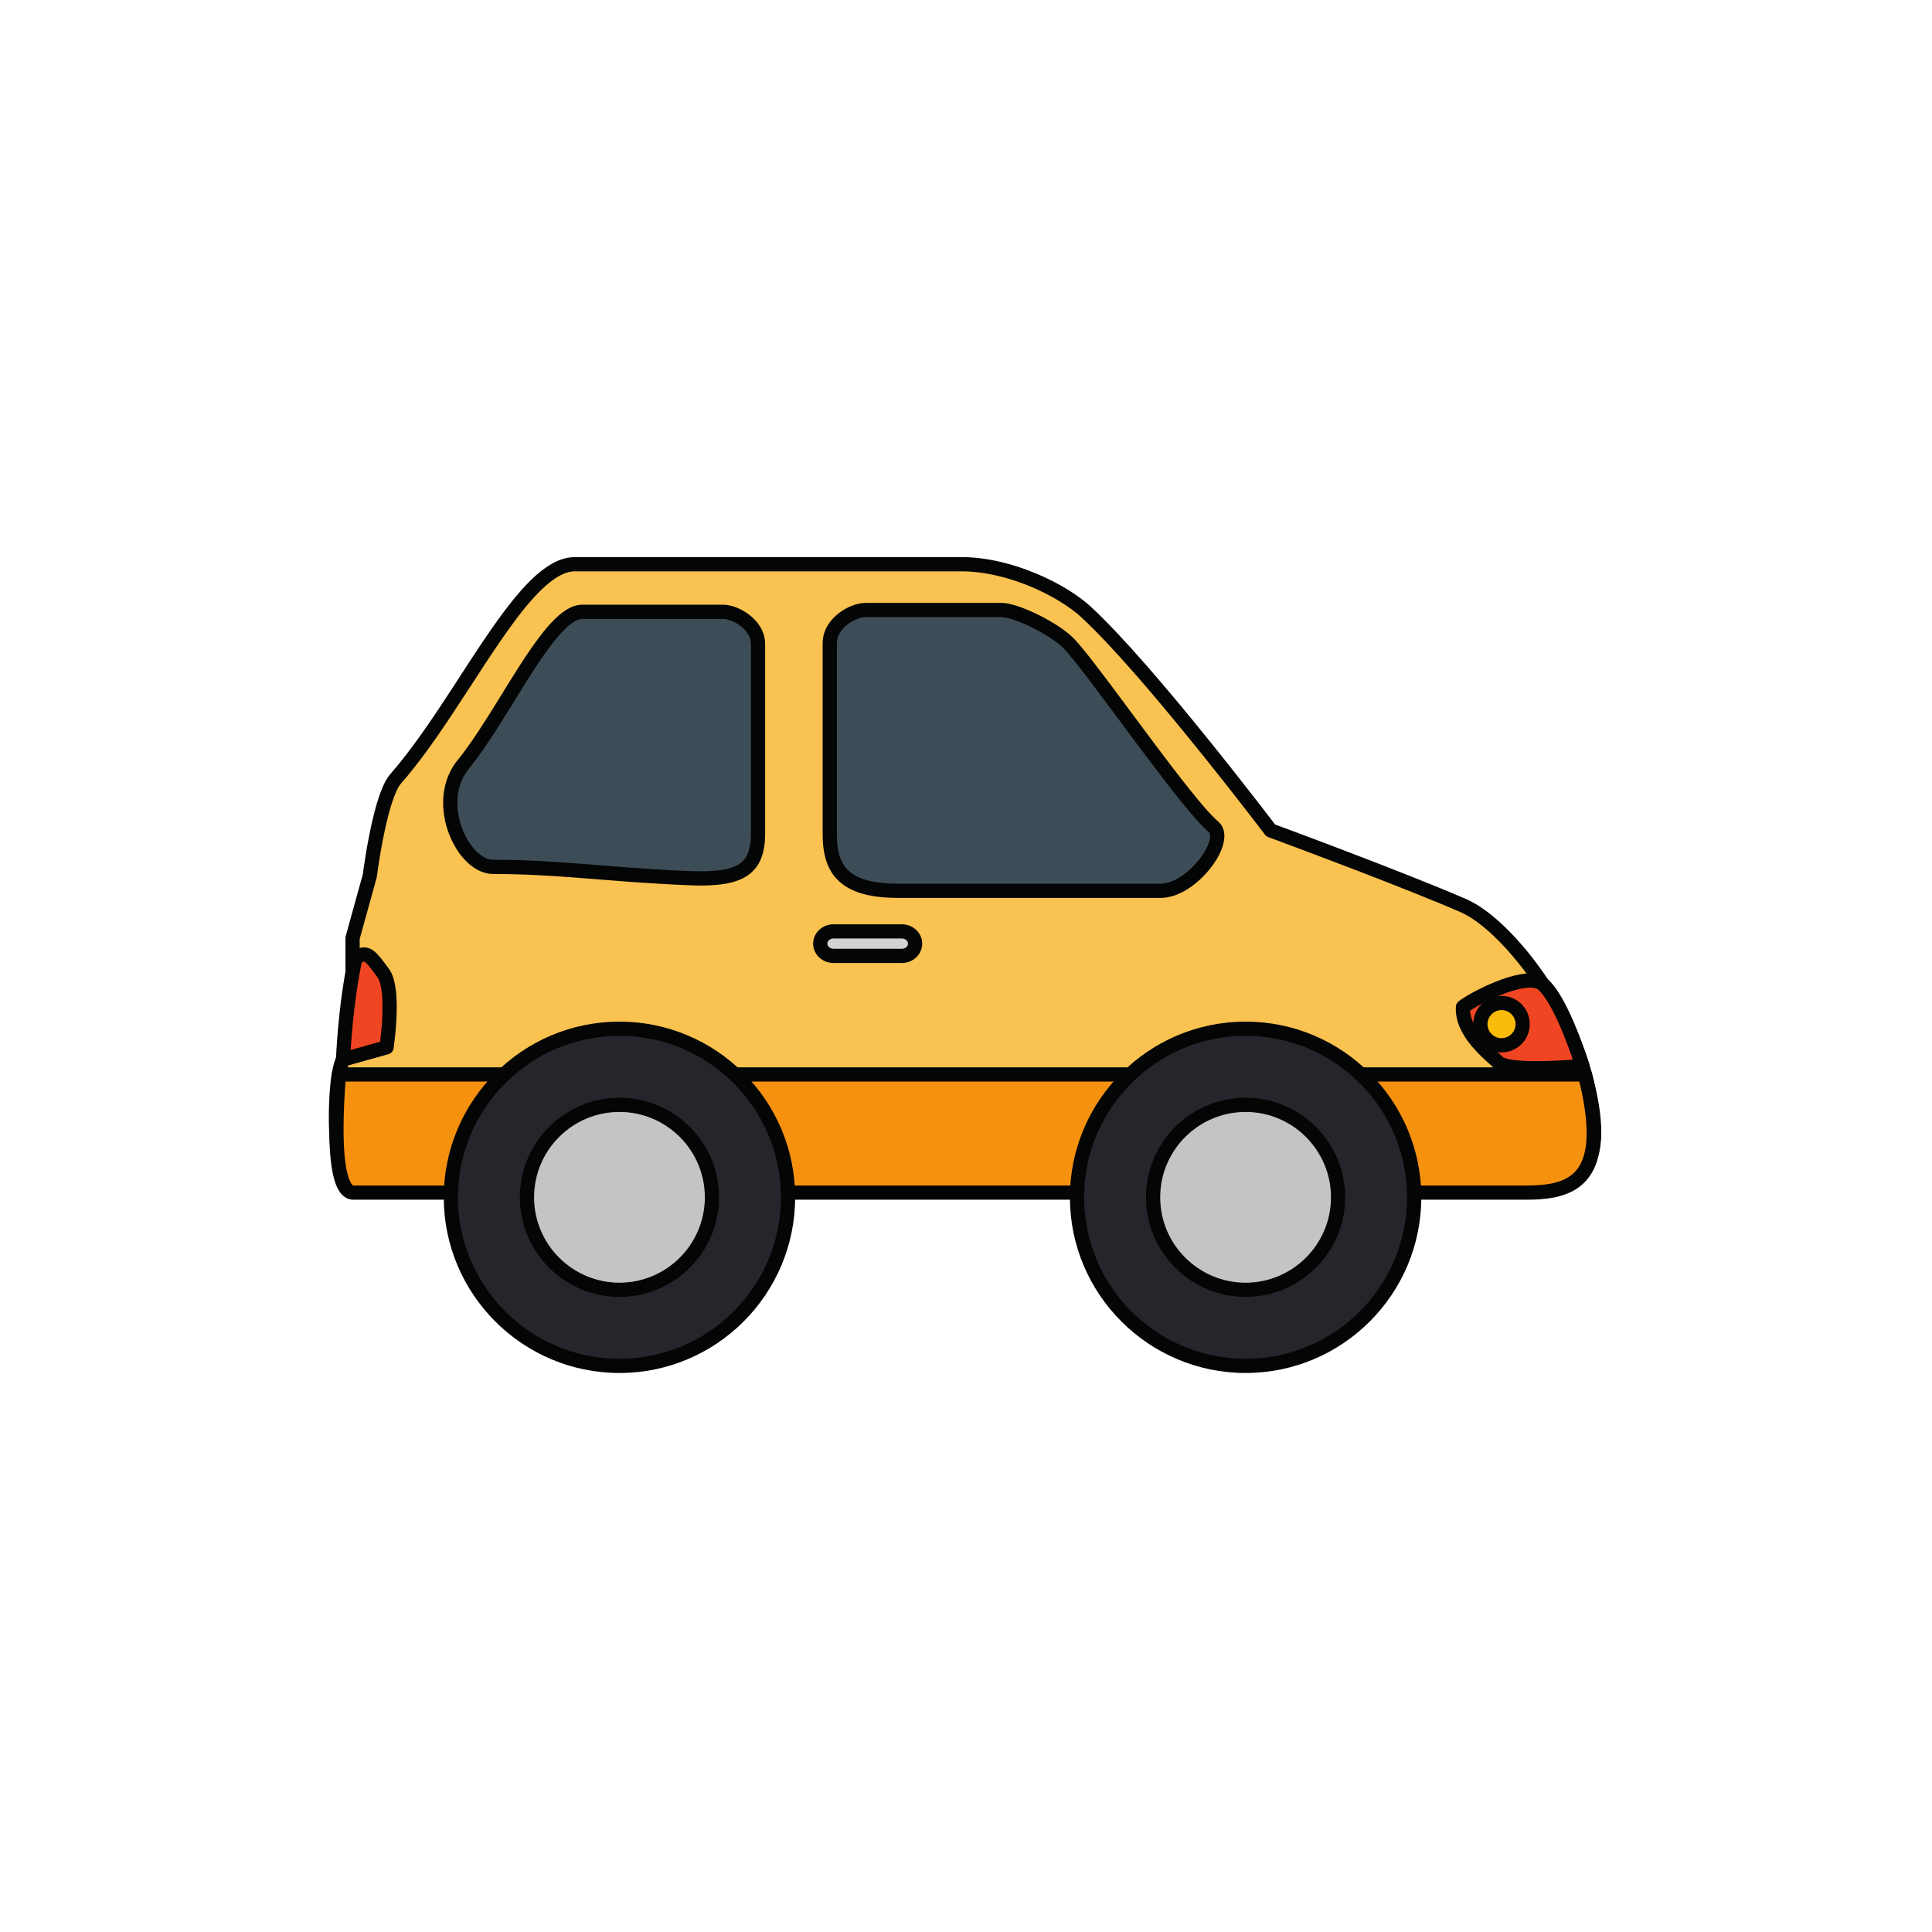 <svg xmlns="http://www.w3.org/2000/svg" width="375" viewBox="0 0 375 375" height="375" version="1.0"><path fill="#FAC250" d="M 246.637 161.184 C 246.637 161.184 223.188 130.227 210.793 118.77 C 206.277 114.598 196.082 109.512 186.586 109.512 L 111.57 109.512 C 101.352 109.512 89.695 136.461 76.789 151.172 C 73.695 154.695 71.77 170.004 71.77 170.004 L 68.434 182.074 L 68.434 190.977 C 68.434 190.977 68.719 201.777 66.59 205.648 C 64.461 209.516 64.578 231.008 68.434 231.008 L 296.371 231.008 C 310.777 231.008 310.805 221.352 307.938 209.73 C 304.203 194.605 292.004 179.238 284.039 175.777 C 271.941 170.523 246.637 161.184 246.637 161.184"/><path fill="#040505" d="M 246.637 161.184 L 247.738 160.355 C 247.73 160.352 241.863 152.598 234.434 143.406 C 230.727 138.812 226.621 133.852 222.664 129.32 C 218.703 124.789 214.891 120.68 211.723 117.754 C 209.297 115.52 205.523 113.156 201.09 111.309 C 196.656 109.461 191.586 108.133 186.586 108.133 L 111.57 108.133 C 109.984 108.133 108.449 108.652 106.98 109.504 C 104.41 111.004 101.961 113.5 99.457 116.605 C 95.711 121.258 91.883 127.293 87.93 133.371 C 83.977 139.438 79.898 145.535 75.75 150.262 C 75.23 150.859 74.816 151.586 74.434 152.418 C 73.766 153.867 73.203 155.645 72.707 157.535 C 71.234 163.191 70.406 169.805 70.402 169.832 L 71.77 170.004 L 70.438 169.641 L 67.102 181.703 C 67.066 181.828 67.055 181.945 67.055 182.074 L 67.055 191.09 C 67.059 191.254 67.062 191.668 67.062 192.262 C 67.062 193.715 67.02 196.27 66.773 198.793 C 66.648 200.055 66.473 201.305 66.238 202.391 C 66.004 203.488 65.699 204.414 65.379 204.984 C 65.055 205.586 64.848 206.262 64.656 207.074 C 64.375 208.281 64.172 209.773 64.035 211.441 C 63.898 213.109 63.828 214.945 63.824 216.82 C 63.828 220.316 64.07 223.926 64.621 226.75 C 64.902 228.172 65.246 229.395 65.75 230.387 C 66.012 230.883 66.309 231.332 66.734 231.719 C 66.949 231.902 67.199 232.07 67.488 232.195 C 67.773 232.316 68.102 232.387 68.434 232.387 L 296.371 232.387 C 298.969 232.387 301.172 232.09 303.039 231.496 C 304.434 231.047 305.645 230.434 306.66 229.664 C 308.191 228.504 309.254 226.98 309.902 225.277 C 310.551 223.566 310.805 221.676 310.805 219.676 C 310.805 216.512 310.172 213.027 309.273 209.398 C 307.352 201.605 303.289 193.855 298.688 187.566 C 296.391 184.418 293.949 181.641 291.551 179.406 C 289.148 177.172 286.805 175.48 284.59 174.516 C 278.5 171.867 269.141 168.219 261.293 165.219 C 253.453 162.227 247.121 159.895 247.113 159.895 L 246.637 161.184 L 247.742 160.355 L 246.637 161.184 L 246.16 162.48 C 246.16 162.48 246.555 162.625 247.273 162.887 C 249.777 163.82 256.195 166.211 263.312 168.941 C 270.426 171.68 278.238 174.758 283.492 177.047 C 285.258 177.812 287.426 179.328 289.668 181.426 C 293.039 184.562 296.613 188.973 299.66 193.973 C 302.707 198.973 305.246 204.566 306.598 210.062 C 307.469 213.578 308.055 216.875 308.047 219.676 C 308.047 221.242 307.867 222.648 307.473 223.848 C 307.184 224.75 306.785 225.539 306.254 226.223 C 305.445 227.25 304.348 228.07 302.75 228.676 C 301.156 229.277 299.055 229.629 296.371 229.629 L 68.434 229.629 L 68.434 229.957 L 68.562 229.656 L 68.434 229.629 L 68.434 229.957 L 68.562 229.656 L 68.512 229.781 L 68.586 229.664 L 68.562 229.656 L 68.512 229.781 L 68.586 229.664 L 68.52 229.605 C 68.445 229.523 68.32 229.352 68.188 229.09 C 67.961 228.633 67.719 227.93 67.516 227.074 C 67.207 225.793 66.973 224.16 66.816 222.387 C 66.66 220.613 66.586 218.703 66.586 216.82 C 66.586 214.414 66.711 212.07 66.938 210.164 C 67.051 209.215 67.191 208.363 67.348 207.695 C 67.496 207.027 67.684 206.523 67.797 206.316 L 67.801 206.309 C 68.32 205.359 68.664 204.219 68.934 202.98 C 69.336 201.125 69.555 199.02 69.68 197.09 C 69.801 195.152 69.824 193.391 69.824 192.262 C 69.824 191.449 69.812 190.949 69.812 190.938 L 68.434 190.977 L 69.812 190.977 L 69.812 182.262 L 73.102 170.379 L 73.141 170.18 C 73.141 170.18 73.145 170.129 73.164 170.02 C 73.27 169.191 73.789 165.379 74.641 161.398 C 75.059 159.406 75.566 157.371 76.129 155.68 C 76.41 154.832 76.703 154.066 77 153.445 C 77.293 152.824 77.594 152.344 77.828 152.082 C 81.125 148.32 84.301 143.84 87.383 139.219 C 92 132.293 96.414 125.074 100.574 119.652 C 102.652 116.941 104.664 114.688 106.543 113.168 C 107.48 112.402 108.383 111.824 109.227 111.445 C 110.066 111.074 110.84 110.895 111.57 110.895 L 186.586 110.895 C 191.09 110.887 195.863 112.105 200.027 113.844 C 204.195 115.582 207.766 117.852 209.855 119.785 C 212.891 122.582 216.664 126.645 220.59 131.137 C 226.473 137.879 232.719 145.605 237.484 151.641 C 239.863 154.66 241.879 157.254 243.301 159.094 C 244.012 160.02 244.57 160.75 244.953 161.246 C 245.336 161.75 245.539 162.02 245.539 162.02 C 245.699 162.227 245.914 162.391 246.16 162.48 L 246.637 161.184"/><path fill="#F69110" d="M 65.77 208.551 C 64.789 221.09 65.207 231.07 68.434 231.484 L 296.371 231.484 C 305.555 231.484 312.77 228.723 307.633 208.551 L 65.77 208.551"/><path fill="#040505" d="M 65.77 208.551 L 64.395 208.441 C 64.094 212.281 63.922 215.895 63.922 219.09 C 63.926 222.746 64.141 225.836 64.684 228.188 C 64.957 229.359 65.309 230.359 65.836 231.188 C 66.105 231.602 66.426 231.973 66.836 232.277 C 67.234 232.574 67.73 232.785 68.254 232.848 L 68.434 232.863 L 296.371 232.863 C 298.191 232.863 299.969 232.758 301.645 232.43 C 302.906 232.172 304.113 231.793 305.227 231.207 C 306.887 230.332 308.328 228.98 309.273 227.09 C 310.234 225.207 310.723 222.84 310.723 219.898 C 310.723 216.758 310.172 212.93 308.965 208.207 C 308.812 207.598 308.262 207.172 307.633 207.172 L 65.77 207.172 C 65.055 207.172 64.453 207.723 64.398 208.441 L 65.773 208.551 L 65.773 209.93 L 307.633 209.93 L 307.633 208.551 L 306.297 208.891 C 307.461 213.461 307.965 217.082 307.965 219.898 C 307.965 222.25 307.613 224.027 307.043 225.367 C 306.613 226.367 306.07 227.125 305.414 227.73 C 304.434 228.641 303.172 229.234 301.633 229.605 C 300.098 229.973 298.305 230.105 296.371 230.105 L 68.434 230.105 L 68.438 231.484 L 68.613 230.117 C 68.574 230.109 68.551 230.105 68.473 230.055 C 68.348 229.965 68.09 229.664 67.852 229.098 C 67.488 228.254 67.176 226.898 66.977 225.191 C 66.777 223.477 66.684 221.414 66.684 219.09 C 66.684 215.992 66.852 212.449 67.152 208.656 L 65.773 208.551 L 65.773 209.93 L 65.773 208.551"/><path fill="#D3D2D2" d="M 177.621 183.164 C 177.621 184.477 176.469 185.535 175.047 185.535 L 161.777 185.535 C 160.355 185.535 159.211 184.477 159.211 183.164 C 159.211 181.848 160.355 180.785 161.777 180.785 L 175.047 180.785 C 176.469 180.785 177.621 181.848 177.621 183.164"/><path fill="#040505" d="M 177.621 183.164 L 176.242 183.164 C 176.242 183.406 176.137 183.625 175.93 183.828 C 175.723 184.02 175.414 184.156 175.047 184.156 L 161.777 184.156 C 161.414 184.156 161.109 184.02 160.895 183.828 C 160.688 183.625 160.59 183.406 160.59 183.164 C 160.59 182.918 160.688 182.688 160.895 182.496 C 161.109 182.301 161.414 182.164 161.777 182.164 L 175.047 182.164 C 175.414 182.164 175.723 182.301 175.93 182.496 C 176.137 182.688 176.242 182.918 176.242 183.164 L 179 183.164 C 179 182.094 178.523 181.129 177.801 180.469 C 177.082 179.797 176.102 179.406 175.047 179.406 L 161.777 179.406 C 160.723 179.406 159.742 179.797 159.027 180.469 C 158.309 181.129 157.824 182.094 157.832 183.164 C 157.824 184.227 158.309 185.191 159.027 185.855 C 159.742 186.523 160.723 186.918 161.777 186.918 L 175.047 186.918 C 176.102 186.918 177.082 186.516 177.801 185.855 C 178.523 185.191 179 184.227 179 183.164 L 177.621 183.164"/><path fill="#3D4D57" d="M 168.031 118.402 L 194.426 118.402 C 197.199 118.402 204.379 121.902 207.262 124.715 C 211.656 129.02 229.871 155.695 235.539 160.496 C 238.602 163.082 231.43 172.902 225.289 172.902 L 174.352 172.902 C 163.875 172.902 161.055 168.887 161.055 161.91 L 161.055 124.805 C 161.055 121.02 165.414 118.402 168.031 118.402"/><path fill="#040505" d="M 168.031 118.402 L 168.031 119.785 L 194.426 119.785 C 194.629 119.785 194.957 119.816 195.363 119.906 C 196.07 120.059 196.984 120.355 197.984 120.754 C 199.477 121.348 201.137 122.168 202.641 123.059 C 204.145 123.941 205.484 124.902 206.297 125.699 C 206.766 126.164 207.516 127.023 208.426 128.156 C 211.641 132.129 216.918 139.391 222 146.164 C 224.539 149.555 227.043 152.824 229.223 155.535 C 230.316 156.887 231.324 158.094 232.234 159.109 C 233.145 160.129 233.945 160.941 234.648 161.543 C 234.727 161.613 234.766 161.668 234.809 161.777 C 234.855 161.883 234.891 162.047 234.891 162.273 C 234.898 162.859 234.621 163.832 234.062 164.875 C 233.223 166.441 231.785 168.172 230.16 169.445 C 229.352 170.09 228.496 170.621 227.664 170.977 C 226.828 171.336 226.016 171.523 225.289 171.523 L 174.352 171.523 C 171.82 171.523 169.797 171.273 168.227 170.832 C 167.039 170.508 166.117 170.066 165.387 169.559 C 164.297 168.777 163.598 167.84 163.121 166.586 C 162.652 165.336 162.434 163.77 162.434 161.91 L 162.434 124.805 C 162.434 124.129 162.625 123.5 162.973 122.902 C 163.488 121.996 164.379 121.184 165.355 120.633 C 165.848 120.348 166.352 120.137 166.82 119.988 C 167.281 119.844 167.715 119.781 168.031 119.781 L 168.031 117.023 C 167.148 117.031 166.238 117.23 165.336 117.59 C 163.977 118.121 162.621 118.996 161.543 120.195 C 161.004 120.805 160.543 121.488 160.207 122.258 C 159.875 123.031 159.676 123.895 159.676 124.805 L 159.676 161.91 C 159.676 163.75 159.859 165.441 160.344 166.984 C 160.707 168.145 161.246 169.211 162.004 170.148 C 163.145 171.551 164.75 172.605 166.785 173.281 C 168.828 173.957 171.301 174.281 174.352 174.281 L 225.289 174.281 C 226.883 174.273 228.422 173.758 229.836 172.977 C 231.961 171.797 233.844 170.012 235.254 168.109 C 235.961 167.156 236.547 166.176 236.965 165.199 C 237.379 164.219 237.641 163.254 237.648 162.273 C 237.648 161.766 237.574 161.254 237.375 160.758 C 237.18 160.266 236.863 159.797 236.434 159.441 C 235.82 158.922 234.938 158.012 233.91 156.848 C 232.117 154.793 229.848 151.93 227.414 148.75 C 223.758 143.969 219.719 138.461 216.227 133.785 C 214.477 131.453 212.867 129.32 211.512 127.59 C 210.828 126.727 210.207 125.957 209.66 125.312 C 209.109 124.66 208.641 124.137 208.227 123.727 C 207.398 122.93 206.352 122.141 205.18 121.383 C 203.414 120.246 201.379 119.184 199.477 118.391 C 198.531 117.988 197.613 117.66 196.766 117.418 C 195.918 117.184 195.156 117.031 194.426 117.023 L 168.031 117.023 L 168.031 118.402"/><path fill="#3D4D57" d="M 140.301 118.75 L 113.039 118.75 C 106.625 118.75 98.039 138.375 89.883 148.426 C 83.945 155.742 89.738 168.262 95.754 168.262 C 108.582 168.262 117.977 169.805 133.957 170.461 C 144.211 170.875 147.137 168.445 147.137 161.605 L 147.137 125.02 C 147.137 121.309 142.867 118.75 140.301 118.75"/><path fill="#040505" d="M 140.301 118.75 L 140.301 117.371 L 113.039 117.371 C 111.879 117.375 110.797 117.805 109.789 118.453 C 108.031 119.598 106.375 121.43 104.66 123.688 C 102.102 127.074 99.461 131.418 96.785 135.742 C 94.117 140.066 91.41 144.363 88.812 147.555 C 86.824 150.004 86.012 152.965 86.016 155.832 C 86.023 159.254 87.129 162.586 88.84 165.148 C 89.703 166.434 90.719 167.531 91.875 168.328 C 93.031 169.129 94.352 169.641 95.754 169.641 C 102.109 169.641 107.621 170.02 113.562 170.488 C 119.508 170.957 125.879 171.508 133.902 171.832 C 134.652 171.867 135.371 171.883 136.055 171.883 C 138.266 171.883 140.121 171.715 141.715 171.352 C 142.902 171.066 143.949 170.668 144.848 170.102 C 146.199 169.266 147.184 168.039 147.742 166.59 C 148.309 165.145 148.516 163.488 148.516 161.605 L 148.516 125.02 C 148.516 123.824 148.164 122.723 147.625 121.785 C 146.805 120.375 145.57 119.309 144.273 118.562 C 143.625 118.184 142.949 117.895 142.281 117.688 C 141.617 117.488 140.949 117.371 140.301 117.371 L 140.301 120.129 C 140.707 120.129 141.316 120.246 141.949 120.492 C 142.902 120.859 143.91 121.52 144.617 122.32 C 144.977 122.727 145.262 123.156 145.461 123.609 C 145.652 124.059 145.758 124.52 145.758 125.02 L 145.758 161.605 C 145.758 163.102 145.605 164.316 145.293 165.246 C 145.066 165.941 144.758 166.488 144.355 166.949 C 143.758 167.625 142.902 168.156 141.551 168.543 C 140.203 168.922 138.383 169.121 136.055 169.121 C 135.41 169.121 134.734 169.109 134.012 169.082 C 126.051 168.758 119.734 168.207 113.785 167.738 C 107.824 167.273 102.223 166.883 95.754 166.883 C 95.035 166.883 94.254 166.617 93.445 166.059 C 92.234 165.227 91.031 163.734 90.172 161.91 C 89.305 160.086 88.773 157.938 88.773 155.832 C 88.777 153.469 89.426 151.176 90.957 149.293 C 93.055 146.703 95.145 143.555 97.207 140.289 C 100.301 135.383 103.344 130.191 106.164 126.293 C 107.57 124.348 108.922 122.734 110.137 121.66 C 110.742 121.121 111.309 120.723 111.805 120.473 C 112.293 120.223 112.707 120.129 113.039 120.129 L 140.301 120.129 L 140.301 118.75"/><path fill="#C5C4C5" d="M 241.766 261.457 C 225.746 261.457 212.719 248.414 212.719 232.398 C 212.719 216.379 225.746 203.344 241.766 203.344 C 257.789 203.344 270.824 216.379 270.824 232.398 C 270.824 248.414 257.789 261.457 241.766 261.457"/><path fill="#040505" d="M 241.766 261.457 L 241.766 260.078 C 234.137 260.07 227.227 256.973 222.215 251.961 C 217.199 246.938 214.098 240.027 214.098 232.398 C 214.098 224.766 217.199 217.855 222.215 212.84 C 227.227 207.828 234.137 204.73 241.766 204.723 C 249.402 204.73 256.312 207.828 261.324 212.84 C 266.34 217.855 269.441 224.766 269.441 232.398 C 269.441 240.027 266.34 246.938 261.324 251.961 C 256.312 256.973 249.402 260.07 241.766 260.078 L 241.766 262.836 C 258.555 262.828 272.203 249.18 272.203 232.398 C 272.203 215.613 258.555 201.973 241.766 201.965 C 224.988 201.973 211.336 215.613 211.336 232.398 C 211.336 249.18 224.98 262.828 241.766 262.836 L 241.766 261.457"/><path fill="#28242C" d="M 241.766 214.449 C 231.871 214.449 223.812 222.496 223.812 232.398 C 223.812 242.297 231.871 250.352 241.766 250.352 C 251.672 250.352 259.719 242.297 259.719 232.398 C 259.719 222.496 251.672 214.449 241.766 214.449 Z M 241.766 265.117 C 223.723 265.117 209.047 250.441 209.047 232.398 C 209.047 214.352 223.723 199.676 241.766 199.676 C 259.816 199.676 274.492 214.352 274.492 232.398 C 274.492 250.441 259.816 265.117 241.766 265.117"/><path fill="#040505" d="M 241.766 214.449 L 241.766 213.07 C 231.105 213.07 222.441 221.738 222.434 232.398 C 222.441 243.062 231.105 251.727 241.766 251.73 C 252.43 251.727 261.098 243.062 261.098 232.398 C 261.098 221.738 252.438 213.07 241.766 213.07 L 241.766 215.828 C 246.34 215.828 250.477 217.684 253.484 220.684 C 256.484 223.691 258.34 227.828 258.34 232.398 C 258.34 236.973 256.484 241.105 253.484 244.109 C 250.477 247.109 246.34 248.973 241.766 248.973 C 237.199 248.973 233.062 247.109 230.055 244.109 C 227.047 241.105 225.195 236.973 225.195 232.398 C 225.195 227.828 227.047 223.691 230.055 220.684 C 233.062 217.684 237.199 215.828 241.766 215.828 Z M 241.766 265.117 L 241.766 263.738 C 233.125 263.738 225.297 260.23 219.613 254.551 C 213.938 248.871 210.426 241.043 210.426 232.398 C 210.426 223.75 213.938 215.93 219.613 210.246 C 225.297 204.566 233.125 201.055 241.766 201.055 C 250.414 201.055 258.242 204.566 263.926 210.246 C 269.602 215.93 273.113 223.75 273.113 232.398 C 273.113 241.043 269.602 248.871 263.926 254.551 C 258.242 260.23 250.414 263.738 241.766 263.738 L 241.766 266.496 C 260.574 266.496 275.871 251.207 275.871 232.398 C 275.871 213.594 260.574 198.297 241.766 198.297 C 222.965 198.297 207.668 213.594 207.668 232.398 C 207.668 251.207 222.965 266.496 241.766 266.496 L 241.766 265.117"/><path fill="#C5C4C5" d="M 120.238 261.457 C 104.219 261.457 91.188 248.414 91.188 232.398 C 91.188 216.379 104.219 203.344 120.238 203.344 C 136.262 203.344 149.289 216.379 149.289 232.398 C 149.289 248.414 136.262 261.457 120.238 261.457"/><path fill="#040505" d="M 120.238 261.457 L 120.238 260.078 C 112.605 260.07 105.695 256.973 100.676 251.961 C 95.664 246.938 92.566 240.027 92.566 232.398 C 92.566 224.766 95.664 217.855 100.676 212.84 C 105.695 207.828 112.605 204.73 120.238 204.723 C 127.867 204.73 134.777 207.828 139.797 212.84 C 144.812 217.855 147.91 224.766 147.91 232.398 C 147.91 240.027 144.812 246.938 139.797 251.961 C 134.777 256.973 127.867 260.07 120.238 260.078 L 120.238 262.836 C 137.023 262.828 150.668 249.18 150.668 232.398 C 150.668 215.613 137.02 201.973 120.238 201.965 C 103.453 201.973 89.809 215.613 89.805 232.398 C 89.809 249.18 103.453 262.828 120.238 262.836 L 120.238 261.457"/><path fill="#28242C" d="M 120.238 214.449 C 110.336 214.449 102.281 222.496 102.281 232.398 C 102.281 242.297 110.336 250.352 120.238 250.352 C 130.137 250.352 138.191 242.297 138.191 232.398 C 138.191 222.496 130.137 214.449 120.238 214.449 Z M 120.238 265.117 C 102.195 265.117 87.512 250.441 87.512 232.398 C 87.512 214.352 102.195 199.676 120.238 199.676 C 138.281 199.676 152.957 214.352 152.957 232.398 C 152.957 250.441 138.281 265.117 120.238 265.117"/><path fill="#040505" d="M 120.238 214.449 L 120.238 213.07 C 109.574 213.07 100.906 221.738 100.902 232.398 C 100.906 243.062 109.574 251.727 120.238 251.73 C 130.902 251.727 139.562 243.062 139.57 232.398 C 139.562 221.738 130.902 213.07 120.238 213.07 L 120.238 215.828 C 124.805 215.828 128.941 217.684 131.949 220.684 C 134.957 223.691 136.805 227.828 136.812 232.398 C 136.805 236.973 134.957 241.105 131.949 244.109 C 128.941 247.109 124.805 248.973 120.238 248.973 C 115.668 248.973 111.527 247.109 108.523 244.109 C 105.52 241.105 103.664 236.973 103.664 232.398 C 103.664 227.828 105.52 223.691 108.523 220.684 C 111.527 217.684 115.668 215.828 120.238 215.828 Z M 120.238 265.117 L 120.238 263.738 C 111.59 263.738 103.766 260.23 98.082 254.551 C 92.402 248.871 88.891 241.043 88.891 232.398 C 88.891 223.75 92.402 215.93 98.082 210.246 C 103.766 204.566 111.59 201.055 120.238 201.055 C 128.879 201.055 136.707 204.566 142.391 210.246 C 148.066 215.93 151.578 223.75 151.578 232.398 C 151.578 241.043 148.066 248.871 142.391 254.551 C 136.707 260.23 128.879 263.738 120.238 263.738 L 120.238 266.496 C 139.047 266.496 154.336 251.207 154.336 232.398 C 154.336 213.594 139.047 198.297 120.238 198.297 C 101.43 198.297 86.137 213.594 86.133 232.398 C 86.137 251.207 101.43 266.496 120.238 266.496 L 120.238 265.117"/><path fill="#F04523" d="M 75.031 203.281 L 66.59 205.648 C 66.59 205.648 66.961 195.289 68.977 186.02 C 71.18 184.27 72.043 185.711 74.387 188.891 C 76.73 192.062 75.031 203.281 75.031 203.281"/><path fill="#040505" d="M 75.031 203.281 L 74.656 201.957 L 66.219 204.324 L 66.59 205.648 L 67.969 205.695 C 67.969 205.695 67.969 205.66 67.973 205.586 C 68.016 204.453 68.465 194.848 70.324 186.309 L 68.977 186.02 L 69.832 187.094 C 70.094 186.887 70.301 186.766 70.438 186.703 C 70.574 186.641 70.625 186.641 70.641 186.641 C 70.66 186.648 70.668 186.633 70.785 186.703 C 70.949 186.793 71.293 187.102 71.715 187.625 C 72.137 188.145 72.652 188.855 73.277 189.703 C 73.402 189.875 73.551 190.156 73.676 190.535 C 73.871 191.102 74.023 191.859 74.113 192.715 C 74.207 193.57 74.246 194.523 74.246 195.488 C 74.246 197.352 74.102 199.262 73.953 200.695 C 73.883 201.414 73.809 202.012 73.754 202.434 C 73.727 202.641 73.703 202.805 73.691 202.918 L 73.672 203.039 L 73.668 203.082 L 75.031 203.281 L 74.656 201.957 L 75.031 203.281 L 76.395 203.488 C 76.398 203.453 77 199.488 77.004 195.488 C 77.004 194.102 76.934 192.715 76.723 191.449 C 76.621 190.812 76.48 190.211 76.289 189.641 C 76.094 189.074 75.848 188.543 75.496 188.066 C 74.672 186.949 74.027 186.035 73.34 185.297 C 72.996 184.922 72.633 184.594 72.191 184.328 C 71.758 184.066 71.211 183.883 70.641 183.883 C 70.168 183.883 69.715 184.004 69.301 184.191 C 68.883 184.379 68.504 184.633 68.117 184.938 C 67.867 185.137 67.695 185.414 67.625 185.723 C 65.578 195.156 65.215 205.559 65.211 205.598 C 65.195 206.039 65.395 206.461 65.734 206.73 C 66.078 207 66.539 207.098 66.961 206.98 L 75.402 204.613 C 75.926 204.469 76.312 204.027 76.395 203.488 L 75.031 203.281"/><path fill="#F04523" d="M 307.148 206.918 C 307.148 206.918 293.031 208.234 290.859 206.234 C 288.68 204.219 283.719 200.289 283.961 195.453 C 286.168 193.703 296.387 188.441 299.395 191 C 303.266 194.281 307.148 206.918 307.148 206.918"/><path fill="#040505" d="M 307.148 206.918 L 307.016 205.543 C 307.016 205.543 306.953 205.551 306.824 205.559 C 305.914 205.641 301.969 205.965 298.242 205.965 C 296.637 205.965 295.066 205.902 293.844 205.746 C 293.238 205.668 292.711 205.559 292.34 205.449 C 292.152 205.395 292.008 205.336 291.914 205.289 L 291.809 205.227 L 291.789 205.215 C 291.23 204.703 290.547 204.109 289.824 203.426 C 288.738 202.406 287.582 201.191 286.727 199.883 C 285.871 198.566 285.328 197.184 285.328 195.793 C 285.328 195.703 285.332 195.613 285.332 195.539 L 283.961 195.453 L 284.816 196.539 C 285.152 196.262 285.898 195.777 286.836 195.254 C 288.242 194.469 290.121 193.551 291.988 192.855 C 292.918 192.508 293.852 192.215 294.711 192.008 C 295.574 191.801 296.375 191.688 297.016 191.688 C 297.41 191.688 297.742 191.73 297.988 191.805 C 298.242 191.875 298.395 191.965 298.508 192.047 C 299.238 192.66 300.168 193.965 301.031 195.539 C 302.332 197.902 303.547 200.867 304.418 203.227 C 304.859 204.406 305.211 205.434 305.449 206.164 C 305.574 206.531 305.672 206.82 305.734 207.02 C 305.77 207.117 305.789 207.199 305.805 207.246 L 305.832 207.324 L 307.148 206.918 L 307.016 205.543 L 307.148 206.918 L 308.465 206.512 C 308.457 206.48 307.48 203.305 305.996 199.668 C 305.258 197.855 304.395 195.922 303.445 194.207 C 302.492 192.488 301.484 190.977 300.293 189.949 C 299.824 189.551 299.285 189.297 298.727 189.145 C 298.176 188.992 297.602 188.938 297.016 188.93 C 295.762 188.938 294.422 189.199 293.062 189.594 C 291.023 190.184 288.926 191.082 287.148 191.973 C 286.258 192.418 285.445 192.859 284.762 193.27 C 284.07 193.684 283.52 194.047 283.098 194.379 C 282.797 194.621 282.609 194.98 282.582 195.371 C 282.574 195.523 282.566 195.66 282.566 195.793 C 282.566 197.199 282.926 198.516 283.477 199.695 C 284.297 201.48 285.527 202.984 286.738 204.254 C 287.945 205.516 289.16 206.539 289.918 207.246 C 290.418 207.688 290.961 207.902 291.547 208.09 C 292.422 208.352 293.449 208.496 294.594 208.594 C 295.734 208.688 296.98 208.723 298.242 208.723 C 302.672 208.723 307.25 208.289 307.277 208.289 C 307.688 208.246 308.066 208.027 308.293 207.684 C 308.52 207.336 308.59 206.902 308.465 206.512 L 307.148 206.918"/><path fill="#FABA09" d="M 295.547 198.785 C 295.547 201.055 293.711 202.891 291.445 202.891 C 289.18 202.891 287.34 201.055 287.34 198.785 C 287.34 196.523 289.18 194.684 291.445 194.684 C 293.711 194.684 295.547 196.523 295.547 198.785"/><path fill="#040505" d="M 295.547 198.785 L 294.168 198.785 C 294.168 199.539 293.863 200.215 293.375 200.711 C 292.879 201.207 292.203 201.508 291.445 201.508 C 290.684 201.508 290.016 201.207 289.52 200.711 C 289.023 200.215 288.719 199.539 288.719 198.785 C 288.719 198.027 289.023 197.359 289.52 196.863 C 290.016 196.363 290.684 196.062 291.445 196.062 C 292.203 196.062 292.879 196.363 293.375 196.863 C 293.863 197.359 294.168 198.027 294.168 198.785 L 296.926 198.785 C 296.926 195.758 294.473 193.301 291.445 193.301 C 288.414 193.301 285.961 195.758 285.961 198.785 C 285.961 201.812 288.414 204.27 291.445 204.27 C 294.477 204.27 296.926 201.812 296.926 198.785 L 295.547 198.785"/></svg>